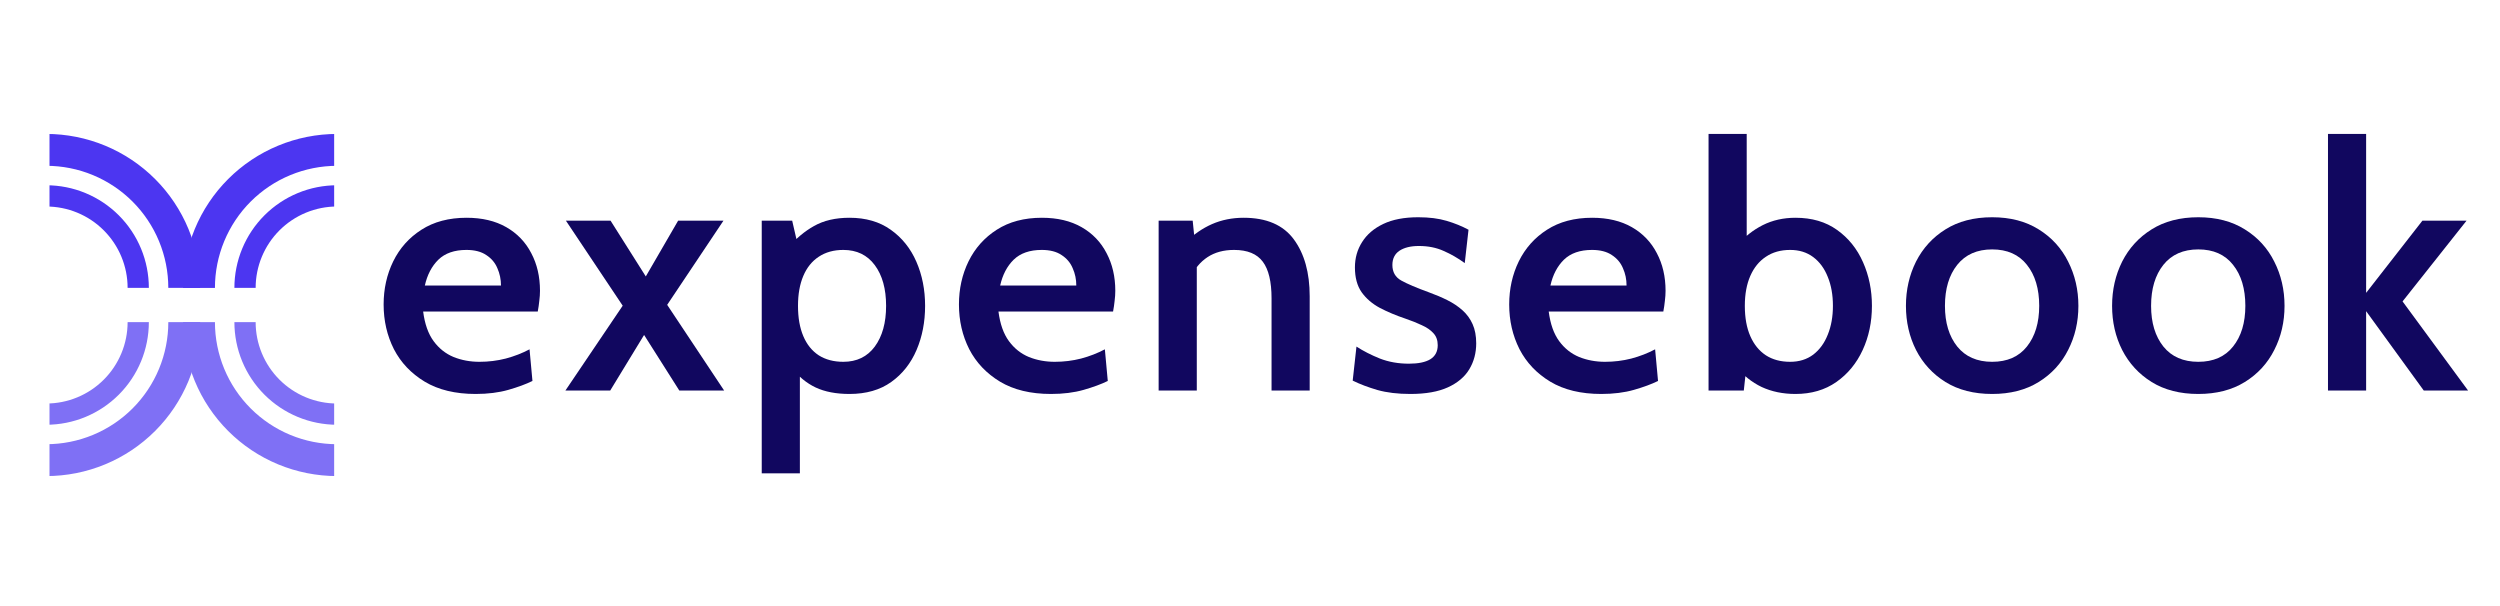 <svg width="202" height="49" viewBox="0 0 202 49" fill="none" xmlns="http://www.w3.org/2000/svg">
<path d="M38.433 31.832C36.793 31.832 35.42 31.501 34.314 30.837C33.218 30.174 32.388 29.298 31.826 28.211C31.273 27.114 30.997 25.912 30.997 24.603C30.997 23.341 31.255 22.18 31.771 21.12C32.296 20.051 33.056 19.199 34.052 18.563C35.056 17.918 36.272 17.595 37.701 17.595C38.954 17.595 40.023 17.849 40.907 18.355C41.792 18.862 42.465 19.563 42.926 20.456C43.396 21.341 43.631 22.355 43.631 23.497C43.631 23.755 43.612 24.027 43.575 24.313C43.548 24.589 43.506 24.875 43.451 25.17H34.19C34.319 26.174 34.6 26.971 35.033 27.561C35.466 28.151 36.005 28.579 36.65 28.847C37.295 29.105 37.991 29.234 38.737 29.234C39.475 29.234 40.184 29.146 40.866 28.971C41.557 28.787 42.198 28.538 42.787 28.225L43.022 30.782C42.497 31.04 41.847 31.279 41.073 31.501C40.299 31.722 39.419 31.832 38.433 31.832ZM34.328 23.069H40.479C40.479 22.571 40.382 22.106 40.189 21.673C40.005 21.23 39.705 20.876 39.29 20.608C38.885 20.332 38.35 20.194 37.687 20.194C36.719 20.194 35.964 20.456 35.42 20.982C34.886 21.507 34.522 22.203 34.328 23.069Z" fill="#11075F"/>
<path d="M45.684 31.556L50.314 24.7L45.725 17.83H49.333L52.18 22.336L54.793 17.83H58.456L53.908 24.631L58.511 31.556H54.889L52.042 27.064L49.305 31.556H45.684Z" fill="#11075F"/>
<path d="M61.548 38.246V17.83H64.008L64.603 20.415L63.69 20.014C64.308 19.277 65.003 18.692 65.777 18.259C66.561 17.816 67.514 17.595 68.639 17.595C69.956 17.595 71.067 17.918 71.97 18.563C72.882 19.208 73.573 20.069 74.043 21.148C74.513 22.226 74.748 23.414 74.748 24.714C74.748 26.013 74.518 27.202 74.057 28.28C73.596 29.358 72.914 30.22 72.011 30.865C71.108 31.51 69.984 31.832 68.639 31.832C67.561 31.832 66.648 31.657 65.902 31.307C65.165 30.957 64.506 30.413 63.925 29.676L64.63 29.054V38.246H61.548ZM68.141 29.234C69.228 29.234 70.076 28.824 70.684 28.003C71.293 27.174 71.597 26.078 71.597 24.714C71.597 23.341 71.293 22.244 70.684 21.424C70.076 20.604 69.228 20.194 68.141 20.194C67.367 20.194 66.704 20.378 66.151 20.747C65.607 21.106 65.192 21.622 64.907 22.295C64.621 22.968 64.478 23.774 64.478 24.714C64.478 25.672 64.621 26.488 64.907 27.16C65.192 27.833 65.607 28.349 66.151 28.708C66.704 29.059 67.367 29.234 68.141 29.234Z" fill="#11075F"/>
<path d="M84.919 31.832C83.279 31.832 81.906 31.501 80.8 30.837C79.703 30.174 78.874 29.298 78.312 28.211C77.759 27.114 77.483 25.912 77.483 24.603C77.483 23.341 77.74 22.18 78.257 21.12C78.782 20.051 79.542 19.199 80.537 18.563C81.542 17.918 82.758 17.595 84.186 17.595C85.44 17.595 86.508 17.849 87.393 18.355C88.278 18.862 88.951 19.563 89.411 20.456C89.881 21.341 90.116 22.355 90.116 23.497C90.116 23.755 90.098 24.027 90.061 24.313C90.033 24.589 89.992 24.875 89.936 25.17H80.675C80.805 26.174 81.085 26.971 81.519 27.561C81.952 28.151 82.491 28.579 83.136 28.847C83.781 29.105 84.477 29.234 85.223 29.234C85.96 29.234 86.67 29.146 87.352 28.971C88.043 28.787 88.683 28.538 89.273 28.225L89.508 30.782C88.983 31.04 88.333 31.279 87.559 31.501C86.785 31.722 85.905 31.832 84.919 31.832ZM80.814 23.069H86.965C86.965 22.571 86.868 22.106 86.674 21.673C86.49 21.23 86.191 20.876 85.776 20.608C85.371 20.332 84.836 20.194 84.172 20.194C83.205 20.194 82.449 20.456 81.906 20.982C81.371 21.507 81.007 22.203 80.814 23.069Z" fill="#11075F"/>
<path d="M93.618 31.556V17.83H96.369L96.631 20.415L95.774 19.599C96.438 18.945 97.157 18.448 97.931 18.107C98.714 17.766 99.566 17.595 100.488 17.595C102.331 17.595 103.681 18.176 104.538 19.337C105.395 20.498 105.823 22.032 105.823 23.94V31.556H102.741V24.105C102.741 22.76 102.506 21.774 102.036 21.148C101.566 20.512 100.792 20.194 99.714 20.194C98.875 20.194 98.161 20.387 97.571 20.774C96.981 21.161 96.521 21.719 96.189 22.447L96.701 20.816V31.556H93.618Z" fill="#11075F"/>
<path d="M113.956 31.832C112.942 31.832 112.058 31.726 111.302 31.514C110.547 31.293 109.878 31.04 109.298 30.754L109.602 28.003C110.155 28.363 110.786 28.685 111.496 28.971C112.205 29.247 112.989 29.386 113.846 29.386C114.601 29.386 115.177 29.266 115.573 29.026C115.97 28.777 116.168 28.4 116.168 27.893C116.168 27.497 116.053 27.174 115.822 26.925C115.592 26.667 115.278 26.451 114.882 26.276C114.495 26.091 114.057 25.916 113.569 25.75C112.804 25.492 112.113 25.202 111.496 24.88C110.878 24.548 110.385 24.124 110.017 23.608C109.657 23.092 109.478 22.424 109.478 21.604C109.478 20.848 109.671 20.166 110.058 19.558C110.445 18.941 111.017 18.452 111.772 18.093C112.528 17.733 113.468 17.554 114.592 17.554C115.477 17.554 116.241 17.65 116.886 17.844C117.541 18.038 118.13 18.277 118.656 18.563L118.352 21.258C117.808 20.862 117.241 20.535 116.651 20.277C116.062 20.009 115.394 19.876 114.647 19.876C113.984 19.876 113.458 20.005 113.071 20.263C112.694 20.521 112.505 20.903 112.505 21.41C112.505 21.982 112.744 22.401 113.224 22.668C113.703 22.935 114.449 23.253 115.463 23.622C115.997 23.815 116.495 24.027 116.956 24.258C117.416 24.488 117.822 24.76 118.172 25.073C118.522 25.386 118.794 25.76 118.987 26.193C119.181 26.626 119.278 27.142 119.278 27.741C119.278 28.515 119.093 29.211 118.725 29.828C118.356 30.445 117.78 30.934 116.997 31.293C116.214 31.653 115.2 31.832 113.956 31.832Z" fill="#11075F"/>
<path d="M129.38 31.832C127.74 31.832 126.367 31.501 125.261 30.837C124.164 30.174 123.335 29.298 122.773 28.211C122.22 27.114 121.943 25.912 121.943 24.603C121.943 23.341 122.201 22.18 122.717 21.12C123.243 20.051 124.003 19.199 124.998 18.563C126.003 17.918 127.219 17.595 128.647 17.595C129.9 17.595 130.969 17.849 131.854 18.355C132.739 18.862 133.411 19.563 133.872 20.456C134.342 21.341 134.577 22.355 134.577 23.497C134.577 23.755 134.559 24.027 134.522 24.313C134.494 24.589 134.453 24.875 134.397 25.17H125.136C125.265 26.174 125.546 26.971 125.979 27.561C126.413 28.151 126.952 28.579 127.597 28.847C128.242 29.105 128.938 29.234 129.684 29.234C130.421 29.234 131.131 29.146 131.813 28.971C132.504 28.787 133.144 28.538 133.734 28.225L133.969 30.782C133.444 31.04 132.794 31.279 132.02 31.501C131.246 31.722 130.366 31.832 129.38 31.832ZM125.275 23.069H131.426C131.426 22.571 131.329 22.106 131.135 21.673C130.951 21.23 130.651 20.876 130.237 20.608C129.831 20.332 129.297 20.194 128.633 20.194C127.666 20.194 126.91 20.456 126.367 20.982C125.832 21.507 125.468 22.203 125.275 23.069Z" fill="#11075F"/>
<path d="M145.073 31.832C144.059 31.832 143.147 31.643 142.336 31.266C141.535 30.879 140.857 30.335 140.304 29.634L141.175 29.012L140.899 31.556H138.051V10.822H141.134V20.263L140.415 19.779C140.977 19.116 141.65 18.586 142.433 18.189C143.225 17.793 144.106 17.595 145.073 17.595C146.4 17.595 147.52 17.922 148.432 18.577C149.353 19.231 150.054 20.102 150.533 21.189C151.012 22.267 151.252 23.442 151.252 24.714C151.252 26.013 151.003 27.202 150.505 28.28C150.008 29.358 149.298 30.22 148.377 30.865C147.455 31.51 146.354 31.832 145.073 31.832ZM144.645 29.234C145.373 29.234 145.995 29.04 146.511 28.653C147.027 28.257 147.418 27.718 147.686 27.036C147.962 26.354 148.1 25.58 148.1 24.714C148.1 23.829 147.962 23.05 147.686 22.378C147.418 21.696 147.027 21.161 146.511 20.774C145.995 20.387 145.373 20.194 144.645 20.194C143.88 20.194 143.225 20.378 142.682 20.747C142.138 21.106 141.719 21.622 141.424 22.295C141.129 22.968 140.982 23.774 140.982 24.714C140.982 25.672 141.129 26.488 141.424 27.16C141.719 27.833 142.138 28.349 142.682 28.708C143.225 29.059 143.88 29.234 144.645 29.234Z" fill="#11075F"/>
<path d="M160.967 31.832C159.493 31.832 158.235 31.51 157.193 30.865C156.161 30.22 155.369 29.358 154.816 28.28C154.272 27.202 154 26.013 154 24.714C154 23.414 154.272 22.221 154.816 21.134C155.369 20.046 156.161 19.18 157.193 18.535C158.235 17.881 159.493 17.554 160.967 17.554C162.432 17.554 163.685 17.881 164.727 18.535C165.768 19.18 166.56 20.046 167.104 21.134C167.657 22.221 167.934 23.414 167.934 24.714C167.934 26.013 167.657 27.202 167.104 28.28C166.56 29.358 165.768 30.22 164.727 30.865C163.685 31.51 162.432 31.832 160.967 31.832ZM160.967 29.234C162.183 29.234 163.119 28.824 163.773 28.003C164.436 27.174 164.768 26.078 164.768 24.714C164.768 23.331 164.436 22.226 163.773 21.396C163.119 20.567 162.183 20.152 160.967 20.152C159.751 20.152 158.811 20.567 158.147 21.396C157.484 22.226 157.152 23.331 157.152 24.714C157.152 26.078 157.484 27.174 158.147 28.003C158.811 28.824 159.751 29.234 160.967 29.234Z" fill="#11075F"/>
<path d="M177.623 31.832C176.149 31.832 174.891 31.51 173.85 30.865C172.817 30.22 172.025 29.358 171.472 28.28C170.928 27.202 170.657 26.013 170.657 24.714C170.657 23.414 170.928 22.221 171.472 21.134C172.025 20.046 172.817 19.18 173.85 18.535C174.891 17.881 176.149 17.554 177.623 17.554C179.088 17.554 180.341 17.881 181.383 18.535C182.424 19.18 183.217 20.046 183.76 21.134C184.313 22.221 184.59 23.414 184.59 24.714C184.59 26.013 184.313 27.202 183.76 28.28C183.217 29.358 182.424 30.22 181.383 30.865C180.341 31.51 179.088 31.832 177.623 31.832ZM177.623 29.234C178.839 29.234 179.775 28.824 180.429 28.003C181.093 27.174 181.424 26.078 181.424 24.714C181.424 23.331 181.093 22.226 180.429 21.396C179.775 20.567 178.839 20.152 177.623 20.152C176.407 20.152 175.467 20.567 174.803 21.396C174.14 22.226 173.808 23.331 173.808 24.714C173.808 26.078 174.14 27.174 174.803 28.003C175.467 28.824 176.407 29.234 177.623 29.234Z" fill="#11075F"/>
<path d="M188.101 31.556V10.822H191.183V23.663L195.731 17.83H199.297L194.127 24.354L199.421 31.556H195.841L191.183 25.142V31.556H188.101Z" fill="#11075F"/>
<g clip-path="url(#clip0_65_10795)">
<path d="M16.174 23.262C16.174 21.629 15.853 20.011 15.227 18.502C14.602 16.992 13.686 15.621 12.531 14.466C11.376 13.311 10.004 12.394 8.495 11.769C6.986 11.144 5.368 10.822 3.734 10.822L3.734 13.397C5.03 13.397 6.313 13.652 7.509 14.148C8.706 14.644 9.794 15.371 10.71 16.287C11.626 17.203 12.353 18.29 12.848 19.487C13.344 20.684 13.599 21.967 13.599 23.262H16.174Z" fill="#4C36F1"/>
<path d="M27.232 10.823C25.599 10.823 23.981 11.144 22.472 11.77C20.962 12.395 19.591 13.311 18.436 14.466C17.28 15.621 16.364 16.993 15.739 18.502C15.114 20.012 14.792 21.629 14.792 23.263L17.367 23.263C17.367 21.967 17.622 20.685 18.118 19.488C18.614 18.291 19.34 17.203 20.256 16.287C21.173 15.371 22.26 14.644 23.457 14.149C24.654 13.653 25.937 13.398 27.232 13.398L27.232 10.823Z" fill="#4C36F1"/>
<path d="M14.792 26.027C14.792 27.66 15.114 29.278 15.739 30.787C16.364 32.297 17.281 33.668 18.436 34.823C19.591 35.978 20.963 36.895 22.472 37.52C23.981 38.145 25.599 38.467 27.233 38.467L27.233 35.892C25.937 35.892 24.654 35.637 23.457 35.141C22.261 34.645 21.173 33.918 20.257 33.002C19.341 32.086 18.614 30.999 18.118 29.802C17.623 28.605 17.367 27.322 17.367 26.027L14.792 26.027Z" fill="#7F70F5"/>
<path d="M3.735 38.467C5.368 38.467 6.986 38.146 8.495 37.52C10.005 36.895 11.376 35.979 12.531 34.824C13.686 33.669 14.603 32.297 15.228 30.788C15.853 29.279 16.175 27.661 16.175 26.027L13.6 26.027C13.6 27.323 13.345 28.605 12.849 29.802C12.353 30.999 11.626 32.087 10.71 33.003C9.794 33.919 8.707 34.646 7.51 35.141C6.313 35.637 5.03 35.892 3.735 35.892L3.735 38.467Z" fill="#7F70F5"/>
<path d="M12.027 23.262C12.027 22.173 11.813 21.095 11.396 20.088C10.979 19.082 10.368 18.168 9.598 17.398C8.828 16.628 7.914 16.017 6.908 15.6C5.901 15.183 4.823 14.969 3.734 14.969V16.686C4.598 16.686 5.453 16.856 6.251 17.186C7.049 17.517 7.774 18.001 8.384 18.612C8.995 19.223 9.48 19.948 9.81 20.745C10.141 21.543 10.311 22.399 10.311 23.262H12.027Z" fill="#4C36F1"/>
<path d="M27.233 14.969C26.144 14.969 25.065 15.183 24.059 15.6C23.053 16.017 22.139 16.628 21.369 17.398C20.598 18.168 19.988 19.082 19.571 20.088C19.154 21.095 18.939 22.173 18.939 23.262L20.656 23.262C20.656 22.398 20.826 21.543 21.157 20.745C21.487 19.947 21.972 19.222 22.582 18.612C23.193 18.001 23.918 17.517 24.716 17.186C25.514 16.855 26.369 16.685 27.233 16.685L27.233 14.969Z" fill="#4C36F1"/>
<path d="M18.939 26.027C18.939 27.116 19.154 28.194 19.571 29.201C19.988 30.207 20.598 31.121 21.369 31.891C22.139 32.661 23.053 33.272 24.059 33.689C25.065 34.106 26.144 34.32 27.233 34.32L27.233 32.604C26.369 32.604 25.514 32.434 24.716 32.103C23.918 31.773 23.193 31.288 22.582 30.677C21.972 30.067 21.487 29.342 21.157 28.544C20.826 27.746 20.656 26.89 20.656 26.027L18.939 26.027Z" fill="#7F70F5"/>
<path d="M3.734 34.32C4.823 34.32 5.901 34.106 6.908 33.689C7.914 33.272 8.828 32.661 9.598 31.891C10.368 31.121 10.979 30.207 11.396 29.201C11.813 28.195 12.027 27.116 12.027 26.027L10.311 26.027C10.311 26.891 10.14 27.746 9.81 28.544C9.479 29.342 8.995 30.067 8.384 30.677C7.774 31.288 7.049 31.773 6.251 32.103C5.453 32.434 4.598 32.604 3.734 32.604L3.734 34.32Z" fill="#7F70F5"/>
</g>
<defs>
<clipPath id="clip0_65_10795">
<rect width="23" height="33" fill="white" transform="translate(4 8)"/>
</clipPath>
</defs>
</svg>
